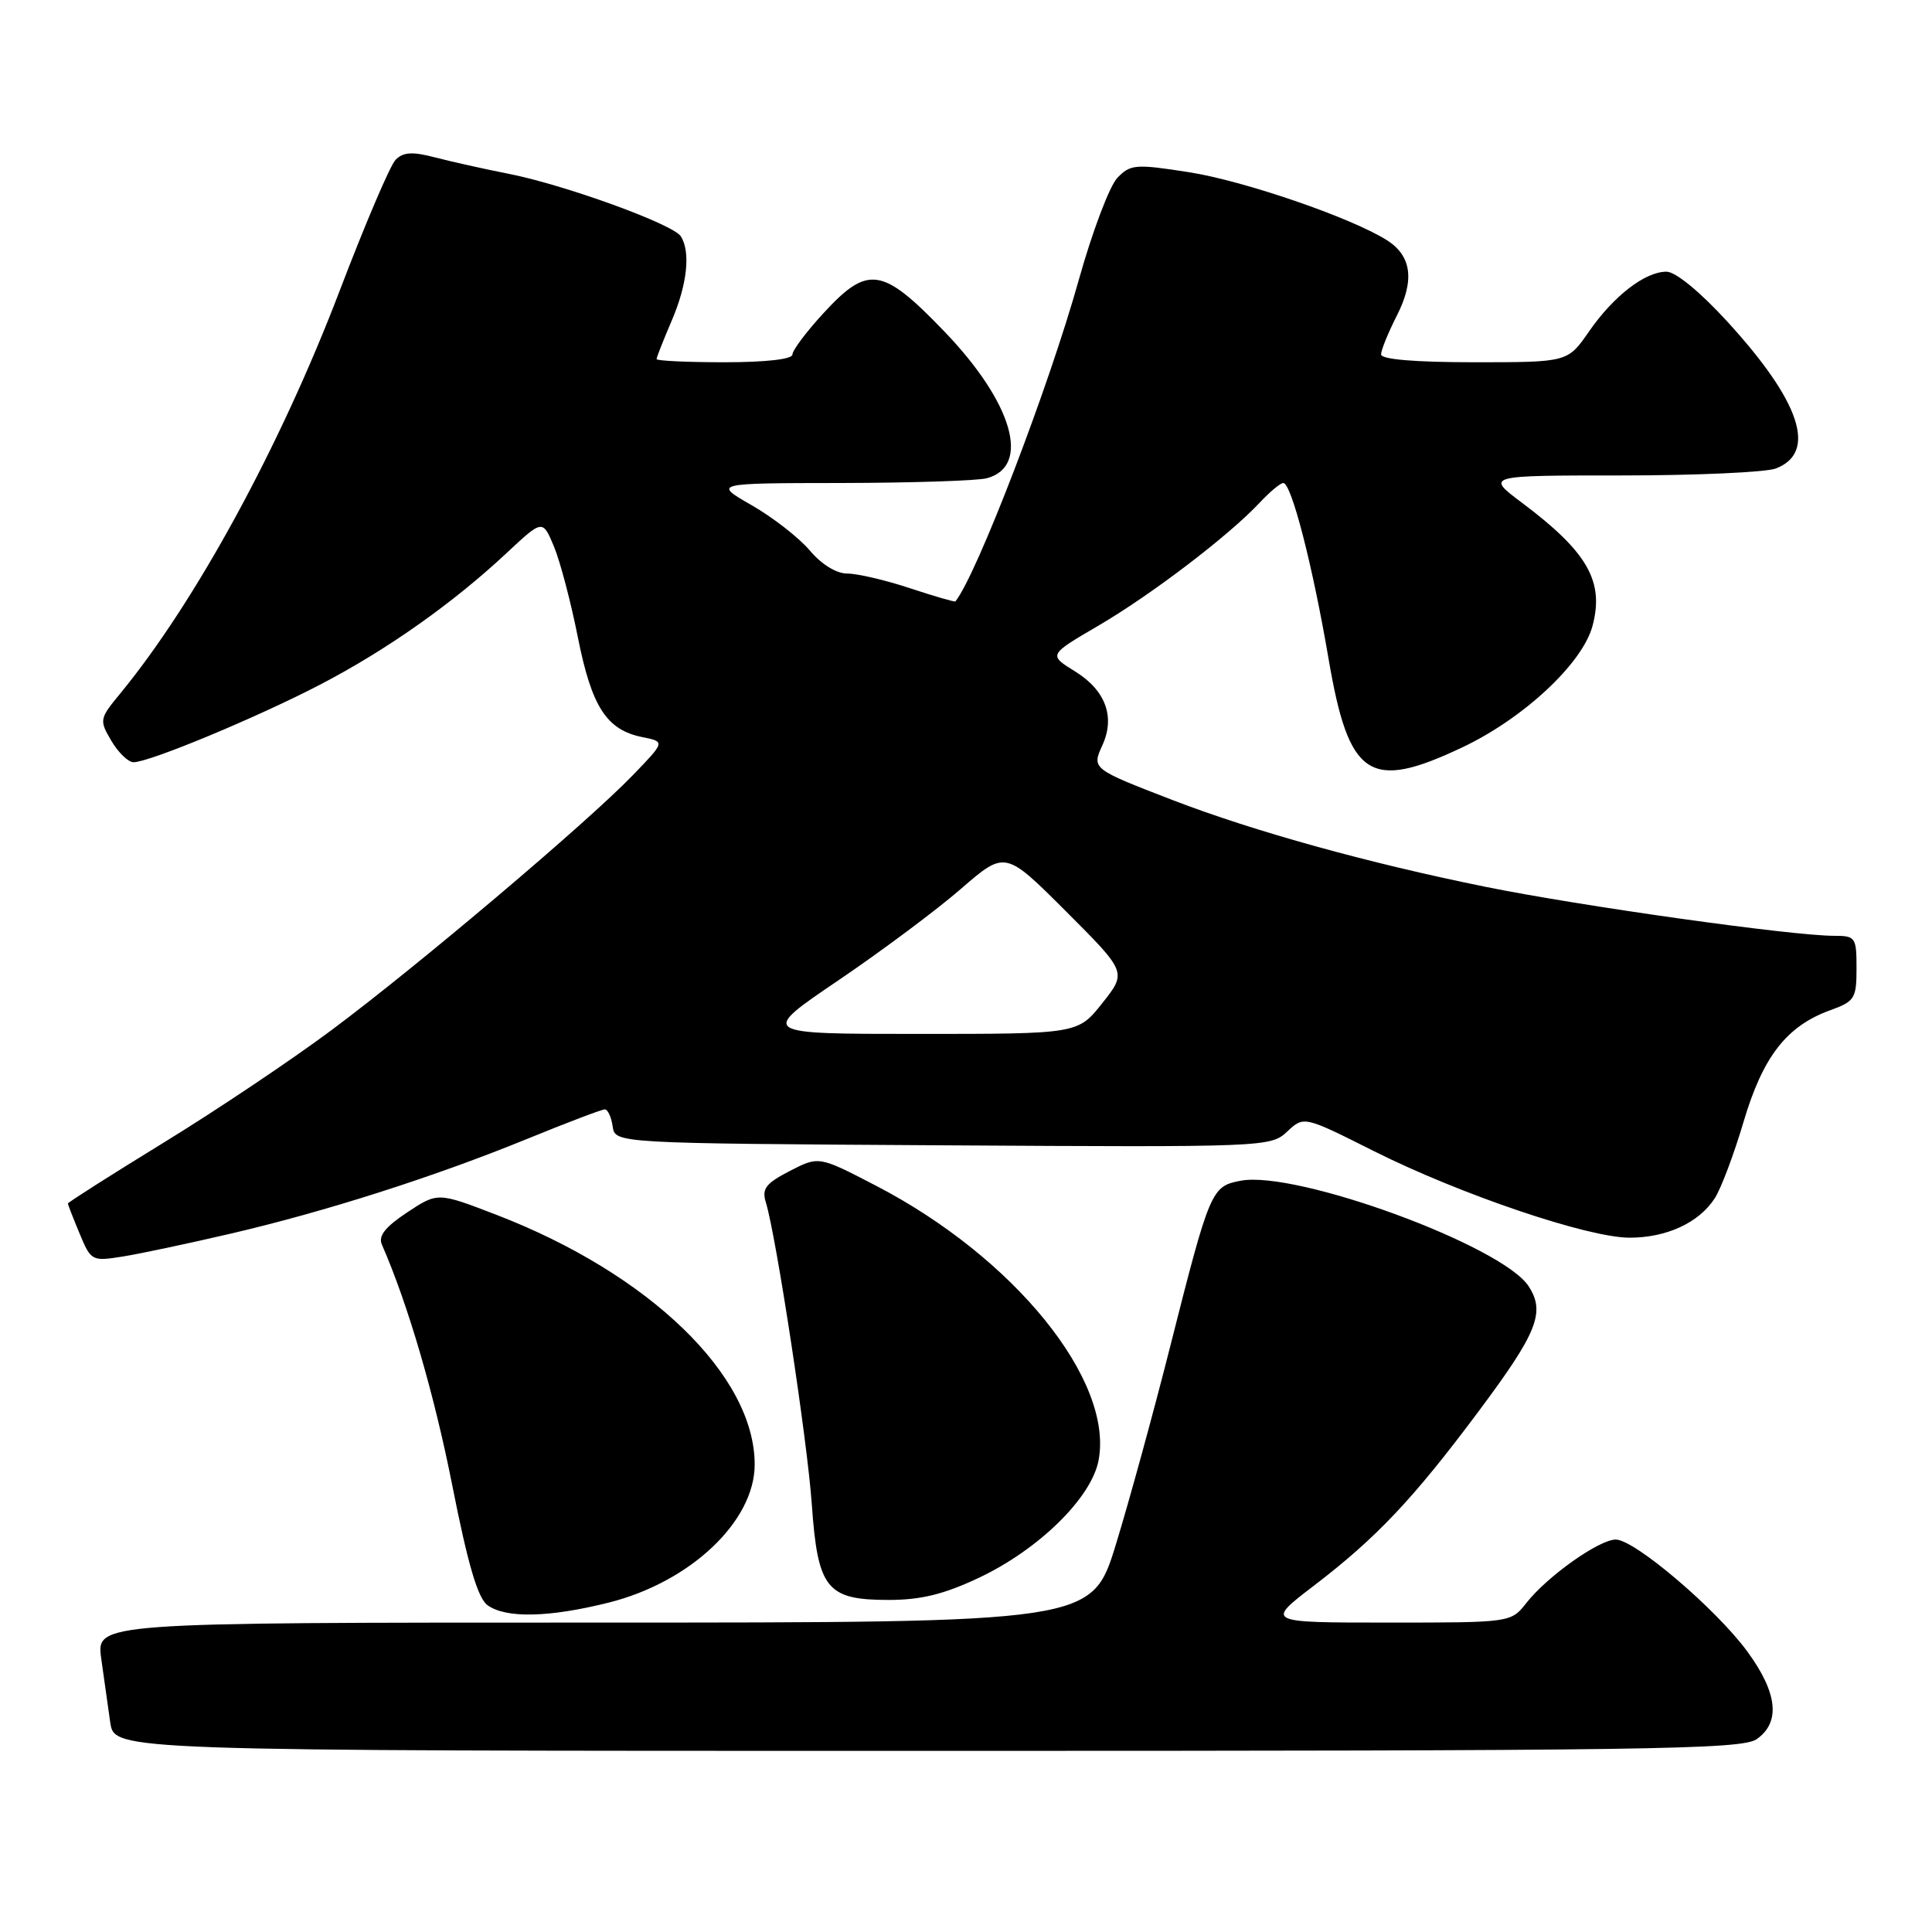 <?xml version="1.0" encoding="UTF-8" standalone="no"?>
<!DOCTYPE svg PUBLIC "-//W3C//DTD SVG 1.1//EN" "http://www.w3.org/Graphics/SVG/1.1/DTD/svg11.dtd" >
<svg xmlns="http://www.w3.org/2000/svg" xmlns:xlink="http://www.w3.org/1999/xlink" version="1.1" viewBox="0 0 256 256">
 <g >
 <path fill="currentColor"
d=" M 232.78 230.44 C 235.96 228.21 235.54 224.30 231.52 218.82 C 227.37 213.17 216.59 204.00 214.10 204.00 C 211.89 204.00 205.05 208.85 202.26 212.39 C 200.21 215.00 200.21 215.00 183.96 215.00 C 167.70 215.00 167.70 215.00 174.10 210.11 C 182.38 203.78 187.23 198.65 195.84 187.12 C 203.73 176.56 204.80 173.88 202.54 170.42 C 199.01 165.04 171.79 155.07 164.41 156.45 C 160.51 157.18 160.32 157.63 155.06 178.40 C 152.85 187.14 149.61 198.95 147.86 204.65 C 144.68 215.00 144.68 215.00 78.73 215.00 C 12.77 215.00 12.77 215.00 13.41 219.75 C 13.77 222.36 14.31 226.19 14.61 228.25 C 15.18 232.00 15.18 232.00 122.87 232.00 C 218.71 232.00 230.80 231.83 232.78 230.44 Z  M 80.67 212.35 C 91.49 209.63 100.00 201.58 100.00 194.05 C 100.00 182.28 86.07 168.80 65.83 160.99 C 58.00 157.97 58.00 157.97 53.95 160.65 C 51.04 162.58 50.10 163.77 50.60 164.91 C 54.07 172.84 57.55 184.77 59.94 196.88 C 62.00 207.31 63.31 211.75 64.59 212.69 C 67.01 214.46 72.74 214.34 80.67 212.35 Z  M 129.72 209.06 C 137.67 205.30 144.64 198.45 145.57 193.49 C 147.56 182.87 134.37 166.60 116.05 157.10 C 108.50 153.18 108.50 153.18 104.65 155.16 C 101.46 156.81 100.92 157.52 101.48 159.32 C 102.85 163.79 106.97 190.82 107.57 199.35 C 108.36 210.54 109.54 212.00 117.75 212.00 C 122.04 212.00 125.08 211.25 129.72 209.06 Z  M 30.50 163.48 C 43.10 160.55 57.53 155.94 69.85 150.91 C 75.11 148.76 79.74 147.00 80.14 147.00 C 80.54 147.00 81.00 148.01 81.18 149.25 C 81.50 151.50 81.50 151.50 124.92 151.76 C 167.70 152.02 168.38 151.99 170.56 149.94 C 172.77 147.87 172.77 147.87 181.99 152.50 C 193.47 158.26 210.40 164.00 215.93 164.00 C 220.82 164.00 225.10 162.03 227.20 158.80 C 228.03 157.54 229.75 152.97 231.03 148.65 C 233.59 140.00 236.74 135.95 242.52 133.86 C 245.76 132.69 246.00 132.30 246.00 128.30 C 246.00 124.20 245.86 124.00 243.04 124.00 C 237.44 124.00 209.48 120.07 196.80 117.50 C 181.34 114.37 166.19 110.17 155.50 106.06 C 144.66 101.88 144.65 101.87 146.08 98.73 C 147.79 94.97 146.49 91.47 142.46 88.97 C 138.91 86.78 138.91 86.78 145.55 82.90 C 152.58 78.79 162.87 70.94 166.92 66.60 C 168.26 65.17 169.66 64.00 170.04 64.00 C 171.12 64.00 173.93 74.92 176.04 87.29 C 178.73 103.05 181.45 104.86 193.74 99.04 C 201.86 95.21 209.67 87.93 211.01 82.96 C 212.60 77.05 210.37 73.14 201.67 66.62 C 196.85 63.00 196.85 63.00 214.86 63.00 C 224.76 63.00 233.96 62.58 235.30 62.08 C 240.83 59.97 238.59 53.21 228.84 42.57 C 225.26 38.66 222.01 36.00 220.82 36.00 C 217.97 36.00 213.82 39.21 210.54 43.94 C 207.73 48.00 207.73 48.00 195.36 48.00 C 187.47 48.00 183.00 47.62 183.00 46.96 C 183.00 46.39 183.94 44.09 185.08 41.84 C 187.48 37.14 187.05 33.90 183.76 31.82 C 179.03 28.83 164.75 23.93 157.49 22.81 C 150.46 21.71 149.79 21.77 148.06 23.56 C 147.03 24.63 144.74 30.68 142.97 37.00 C 138.99 51.26 129.47 76.07 126.60 79.69 C 126.52 79.80 123.81 79.01 120.57 77.94 C 117.34 76.87 113.61 76.00 112.28 76.00 C 110.82 76.00 108.86 74.79 107.30 72.94 C 105.88 71.26 102.42 68.56 99.61 66.95 C 94.50 64.02 94.50 64.02 111.50 64.00 C 120.85 63.98 129.52 63.70 130.76 63.37 C 136.64 61.79 134.20 53.36 125.14 43.93 C 116.91 35.37 115.02 35.08 109.13 41.48 C 106.86 43.94 105.00 46.42 105.00 46.98 C 105.00 47.60 101.46 48.00 96.00 48.00 C 91.05 48.00 87.00 47.81 87.00 47.58 C 87.00 47.35 87.90 45.07 89.00 42.50 C 91.07 37.68 91.53 33.38 90.21 31.31 C 89.19 29.71 74.96 24.54 67.50 23.05 C 64.20 22.40 59.75 21.41 57.62 20.85 C 54.64 20.07 53.43 20.15 52.42 21.17 C 51.70 21.90 48.38 29.69 45.03 38.47 C 37.15 59.13 25.91 79.77 15.91 91.92 C 13.17 95.25 13.14 95.42 14.76 98.17 C 15.68 99.73 17.00 101.00 17.69 101.00 C 19.79 101.00 34.00 95.09 42.39 90.73 C 51.21 86.15 60.01 79.94 67.14 73.27 C 71.90 68.82 71.90 68.82 73.40 72.41 C 74.22 74.38 75.65 79.80 76.57 84.45 C 78.41 93.69 80.38 96.73 85.15 97.68 C 88.14 98.28 88.14 98.28 83.82 102.75 C 77.75 109.04 55.32 128.01 43.91 136.51 C 38.64 140.44 28.63 147.15 21.66 151.42 C 14.70 155.69 9.00 159.32 9.00 159.47 C 9.00 159.63 9.70 161.42 10.55 163.46 C 12.06 167.09 12.17 167.15 16.30 166.49 C 18.61 166.12 25.00 164.76 30.50 163.48 Z  M 111.06 129.92 C 116.80 126.03 124.13 120.56 127.34 117.77 C 133.19 112.70 133.19 112.70 141.25 120.76 C 149.31 128.82 149.31 128.82 146.07 132.91 C 142.83 137.00 142.83 137.00 121.72 137.00 C 100.61 137.00 100.61 137.00 111.06 129.92 Z "/>
</g>
</svg>